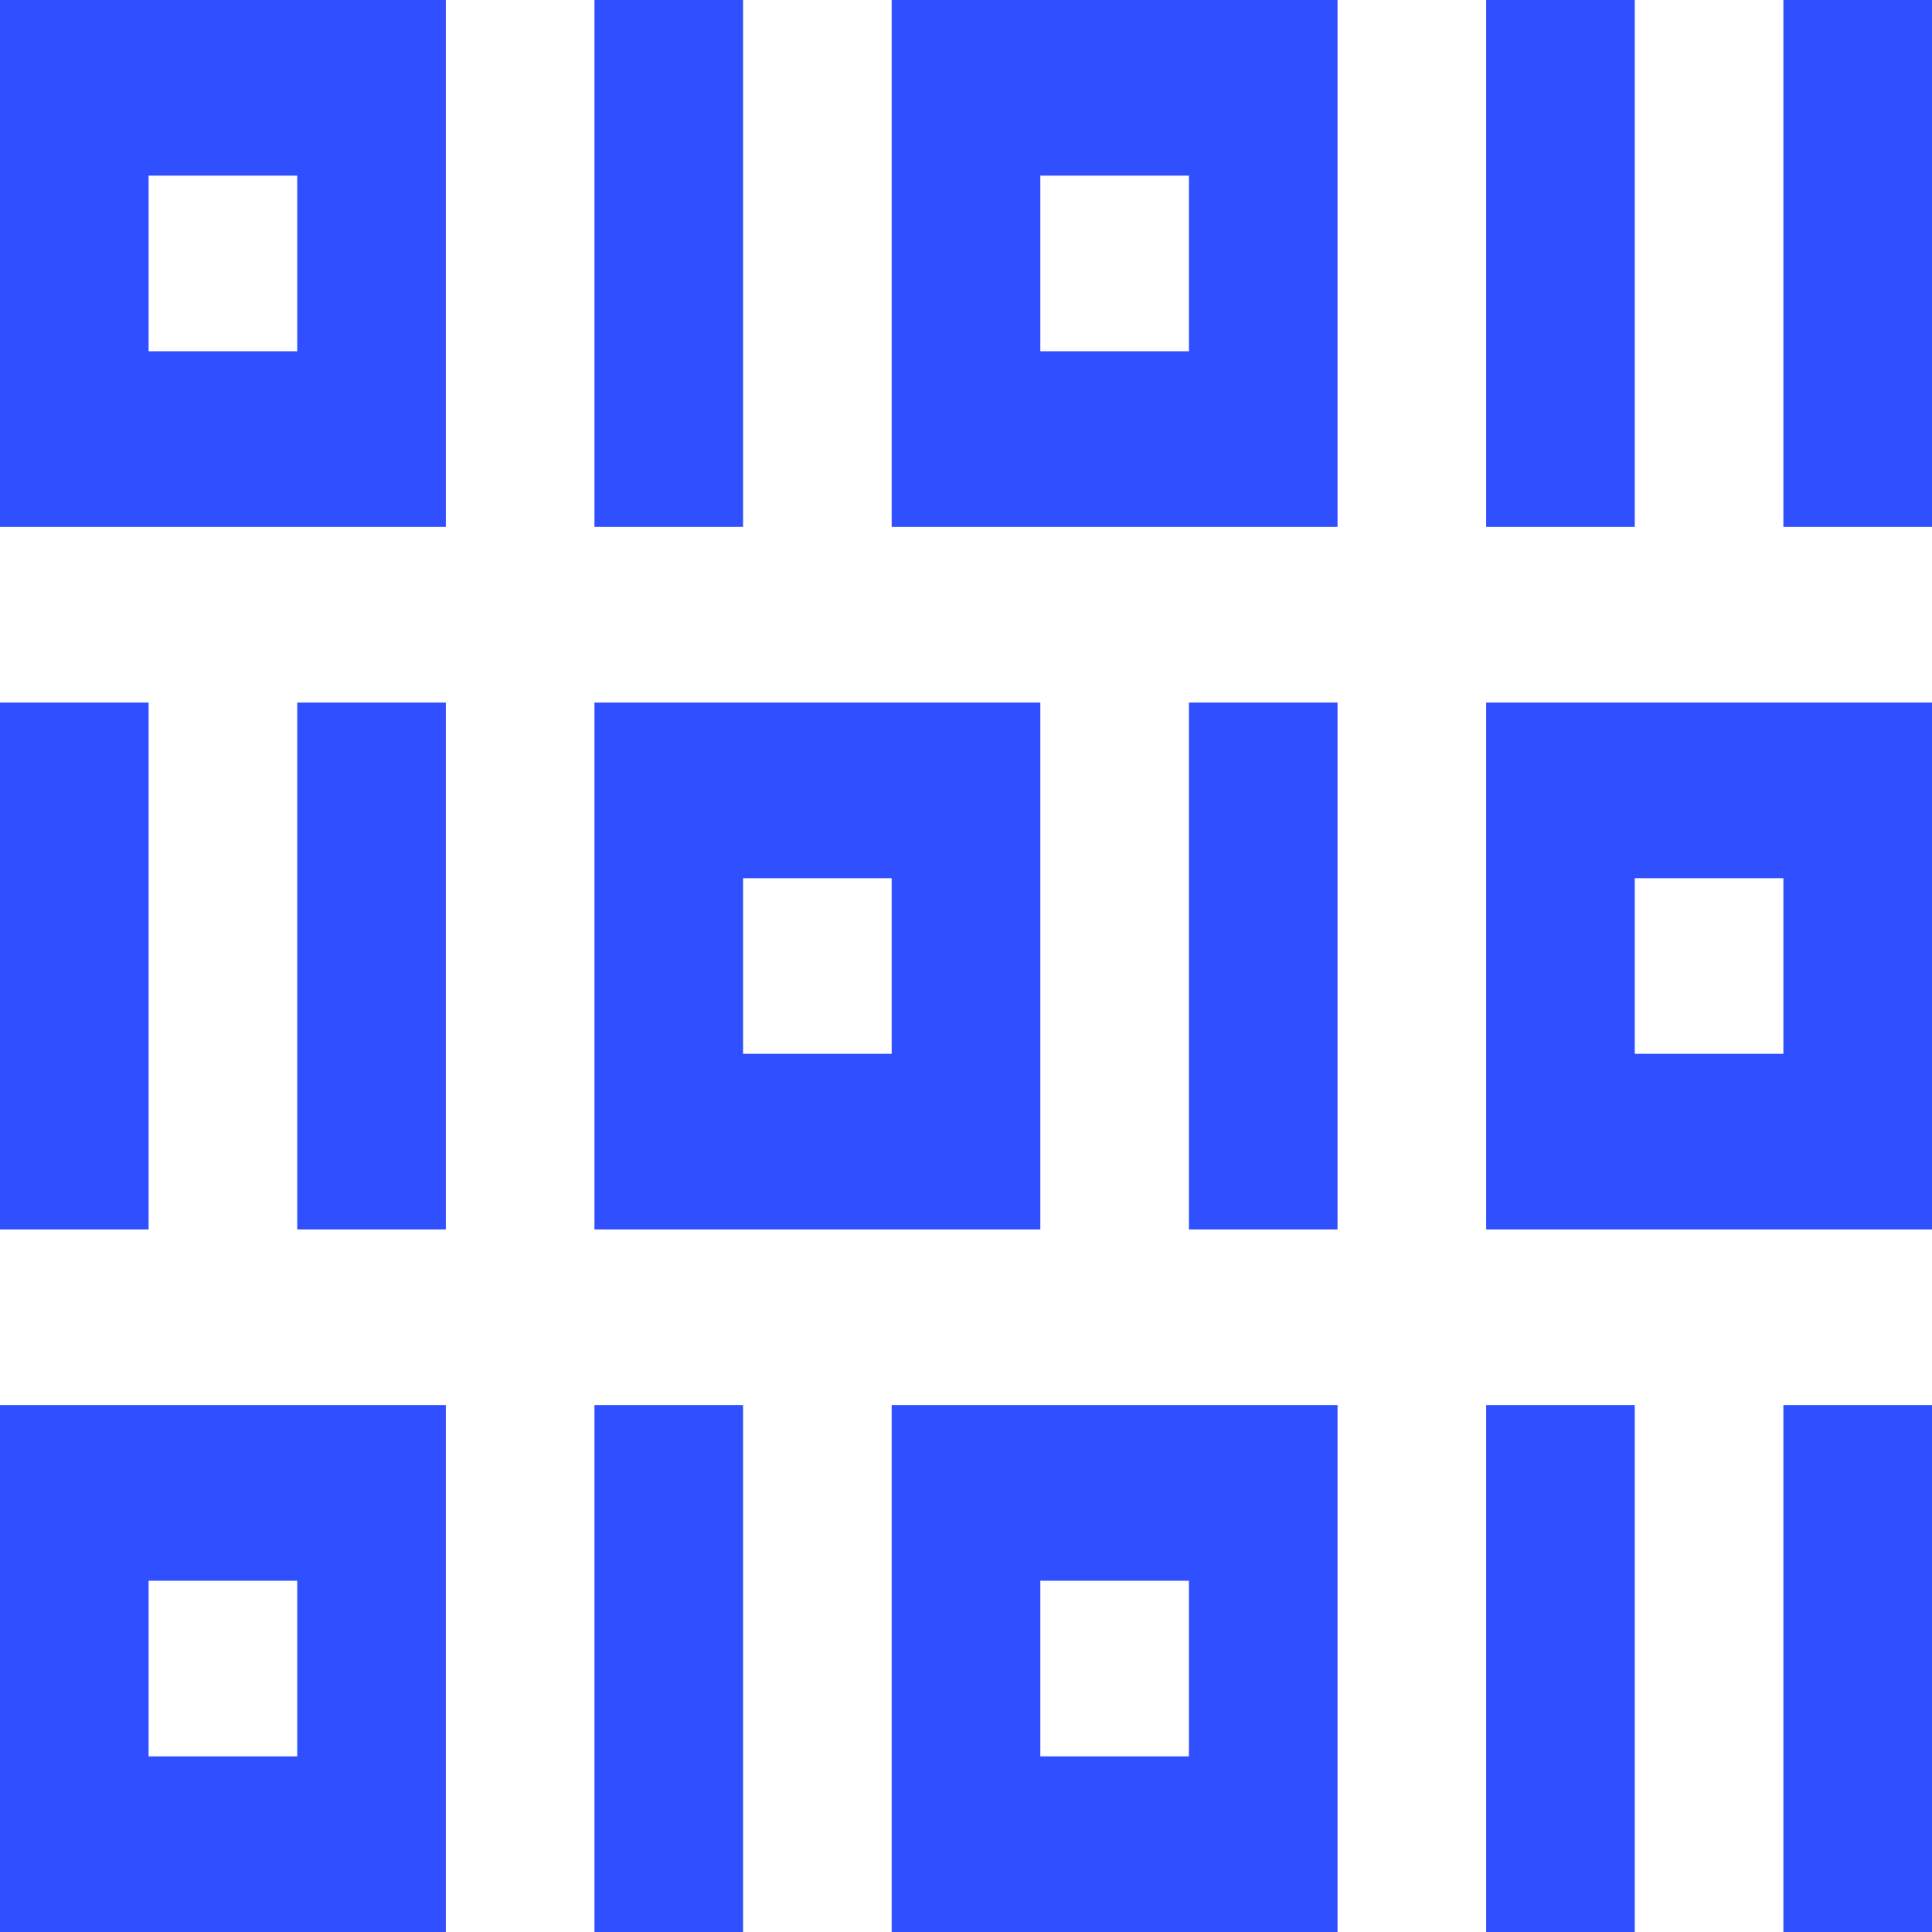 <svg width="64" height="64" viewBox="0 0 64 64" fill="none" xmlns="http://www.w3.org/2000/svg">
<path d="M19.692 0H24.615V17.454H19.692V0Z" fill="#304FFE"/>
<path d="M49.231 0H54.154V17.454H49.231V0Z" fill="#304FFE"/>
<path d="M39.385 23.273H44.308V40.727H39.385V23.273Z" fill="#304FFE"/>
<path d="M49.231 46.545H54.154V64H49.231V46.545Z" fill="#304FFE"/>
<path d="M59.077 46.545H64V64H59.077V46.545Z" fill="#304FFE"/>
<path d="M59.077 0H64V17.454H59.077V0Z" fill="#304FFE"/>
<path d="M0 23.273H4.923V40.727H0V23.273Z" fill="#304FFE"/>
<path d="M9.846 23.273H14.769V40.727H9.846V23.273Z" fill="#304FFE"/>
<path d="M19.692 46.545H24.615V64H19.692V46.545Z" fill="#304FFE"/>
<path d="M0 0V17.454H14.769V0H0ZM9.846 11.636H4.923V5.818H9.846V11.636Z" fill="#304FFE"/>
<path d="M29.538 0V17.454H44.308V0H29.538ZM39.385 11.636H34.462V5.818H39.385V11.636Z" fill="#304FFE"/>
<path d="M19.692 23.273V40.727H34.462V23.273H19.692ZM29.538 34.909H24.615V29.091H29.538V34.909Z" fill="#304FFE"/>
<path d="M29.538 46.545V64H44.308V46.545H29.538ZM39.385 58.182H34.462V52.364H39.385V58.182Z" fill="#304FFE"/>
<path d="M0 46.545V64H14.769V46.545H0ZM9.846 58.182H4.923V52.364H9.846V58.182Z" fill="#304FFE"/>
<path d="M49.231 23.273V40.727H64V23.273H49.231ZM59.077 34.909H54.154V29.091H59.077V34.909Z" fill="#304FFE"/>
</svg>
